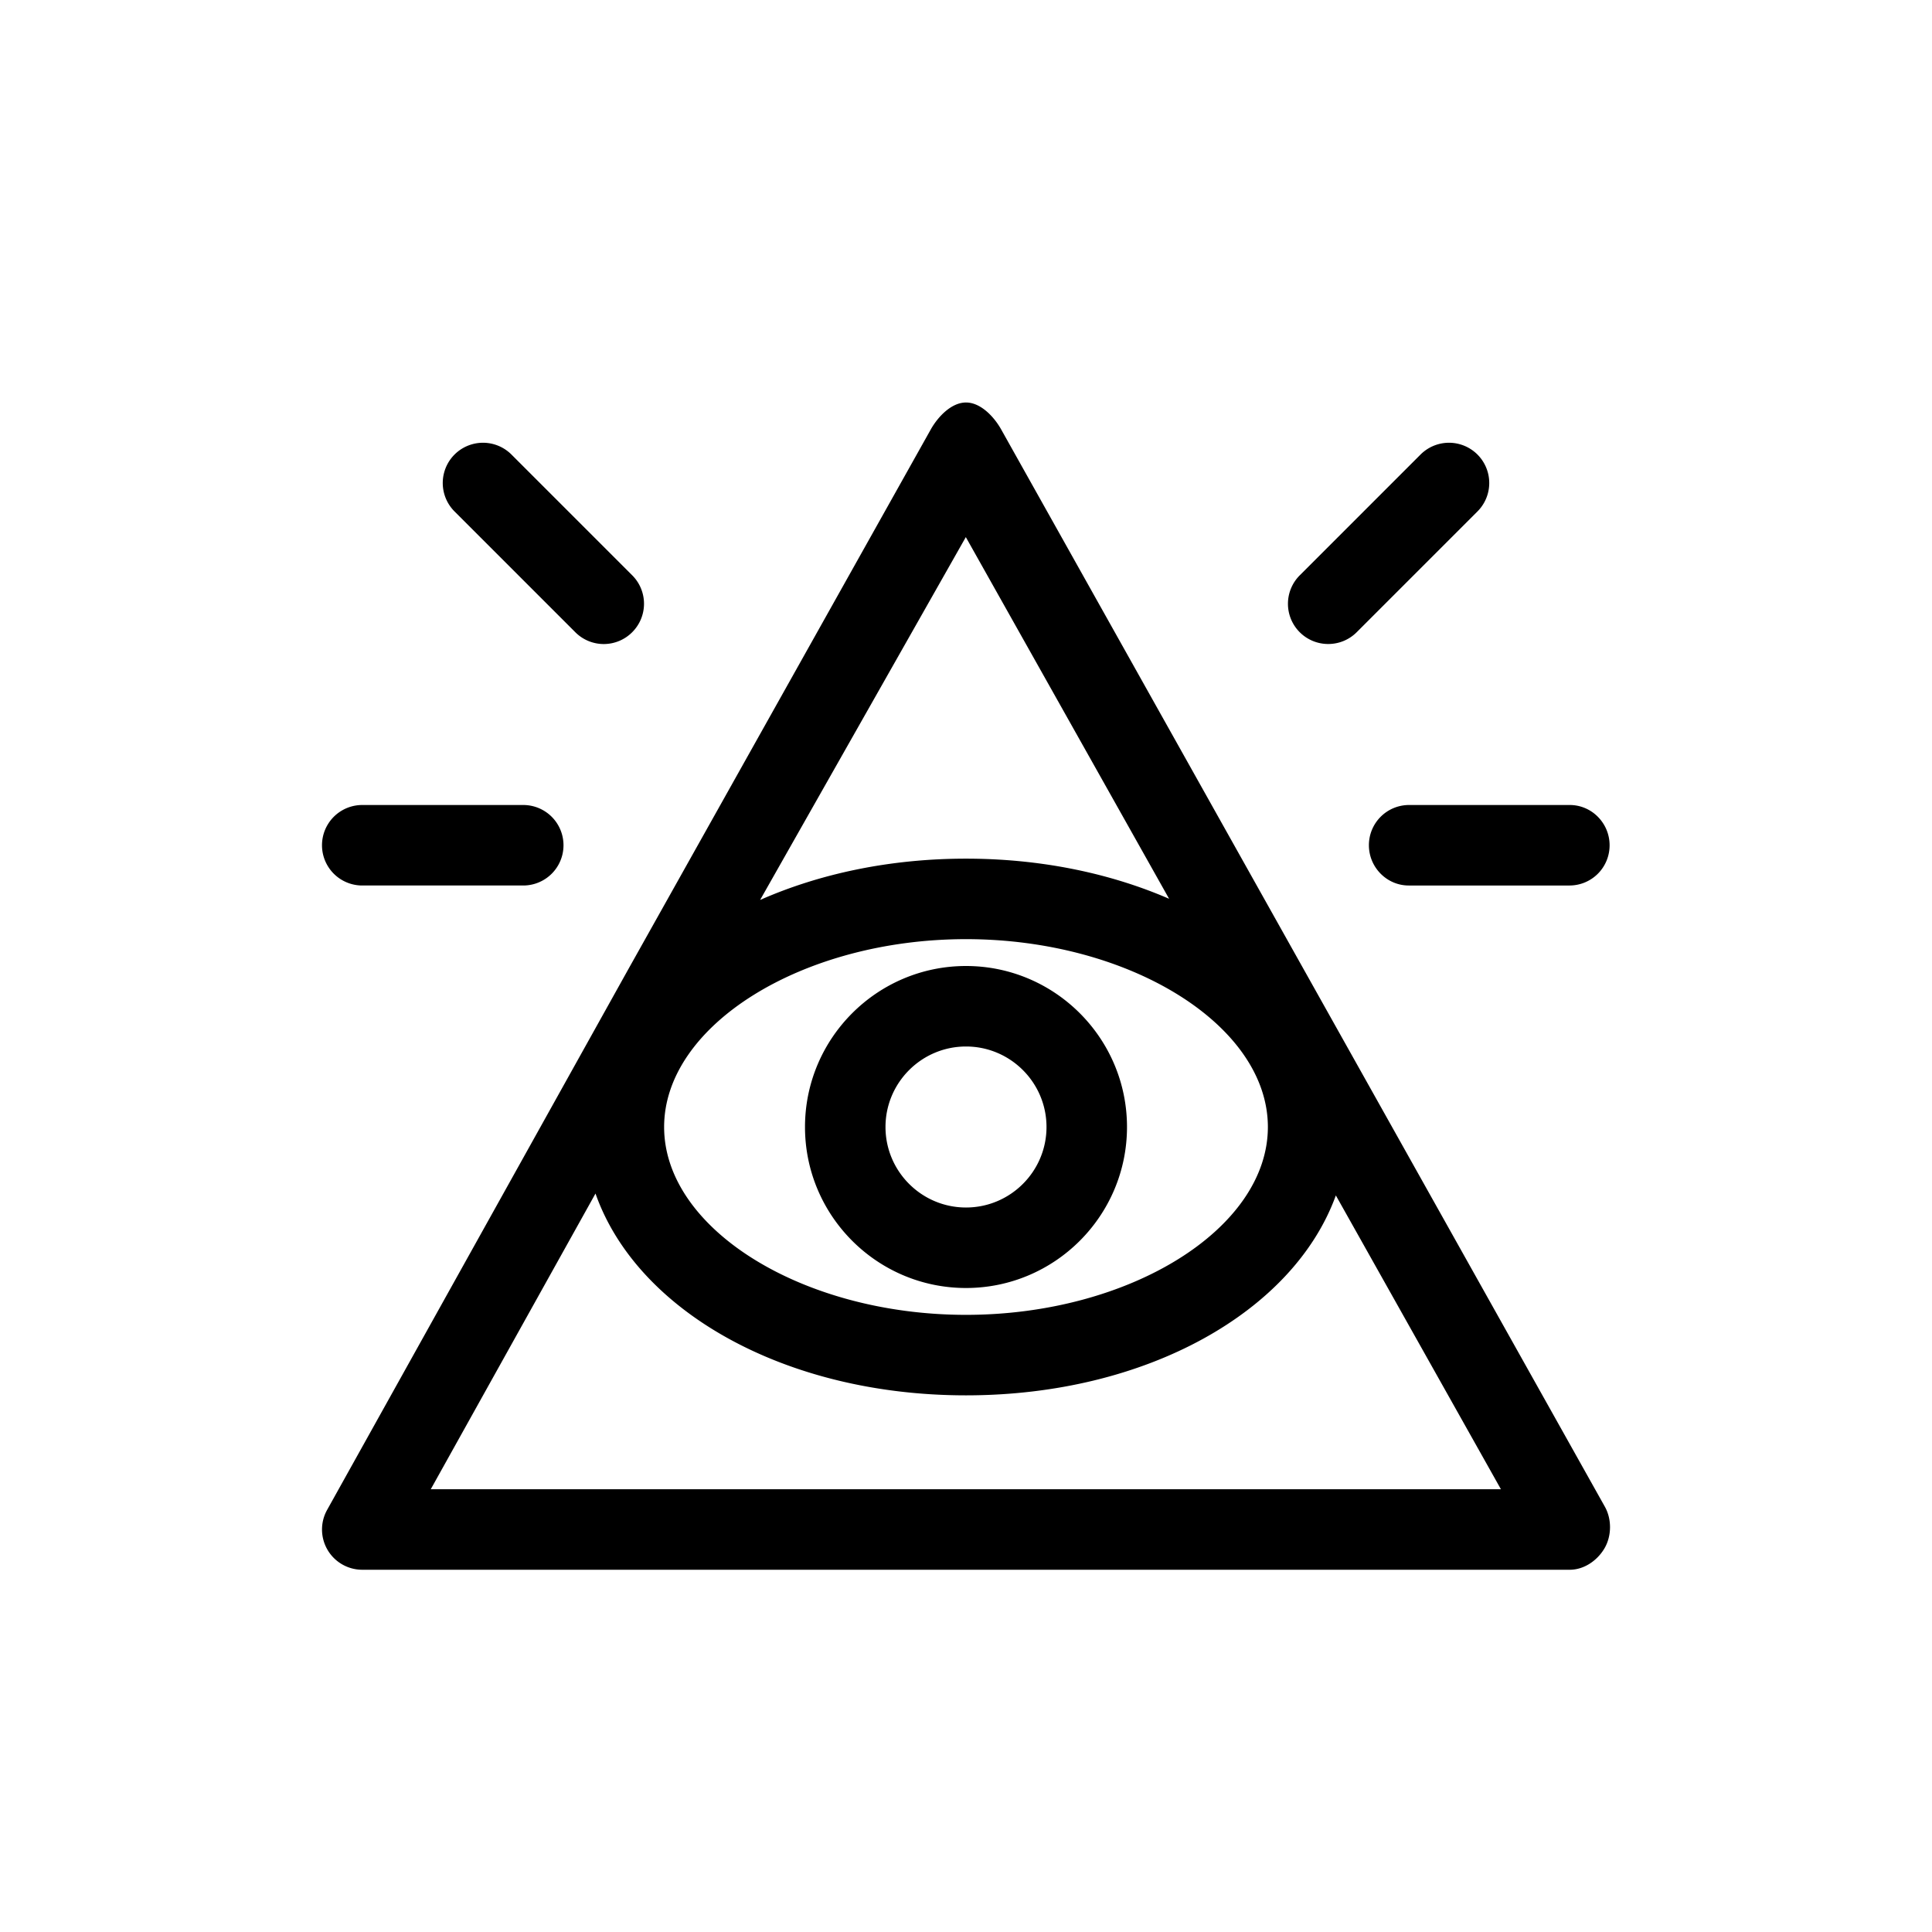 <svg width="48" height="48" viewBox="0 0 48 48" xmlns="http://www.w3.org/2000/svg"><path d="M10.702 37l4.093-7.347c1.024 2.912 4.696 5.014 9.205 5.014 4.485 0 8.142-2.08 9.189-4.967L37.29 37H10.7zm13.294-23.655l5.05 8.985c-1.454-.63-3.176-.997-5.046-.997-1.9 0-3.646.378-5.115 1.026l5.11-9.014zM24 23.333c4.066 0 7.5 2.138 7.5 4.667s-3.434 4.667-7.5 4.667c-4.065 0-7.5-2.138-7.5-4.667s3.435-4.667 7.5-4.667zm.872-12.667c-.177-.315-.51-.666-.87-.666H24c-.361 0-.693.349-.871.662L15.627 24.05l-7.5 13.463A1 1 0 0 0 9 39h30c.355 0 .684-.227.864-.534.179-.307.182-.724.008-1.033l-15-26.767zM24 26c1.103 0 2 .897 2 2s-.897 2-2 2-2-.897-2-2 .897-2 2-2zm0 6c2.206 0 4-1.794 4-4s-1.794-4-4-4-4 1.794-4 4 1.794 4 4 4zm9-16a.997.997 0 0 0 .707-.293l3-3a.999.999 0 1 0-1.414-1.414l-3 3A.999.999 0 0 0 33 16zm1.01 5c0 .547.444 1 .99 1h4a.997.997 0 0 0 .99-1c0-.547-.442-1-.99-1h-4a.998.998 0 0 0-.99 1zm-19.717-5.293a.997.997 0 0 0 1.414 0 .999.999 0 0 0 0-1.414l-3-3a.999.999 0 1 0-1.414 1.414l3 3zM9 22h4a1 1 0 0 0 0-2H9a1 1 0 0 0 0 2z" fill="#000" fill-rule="evenodd"/></svg>